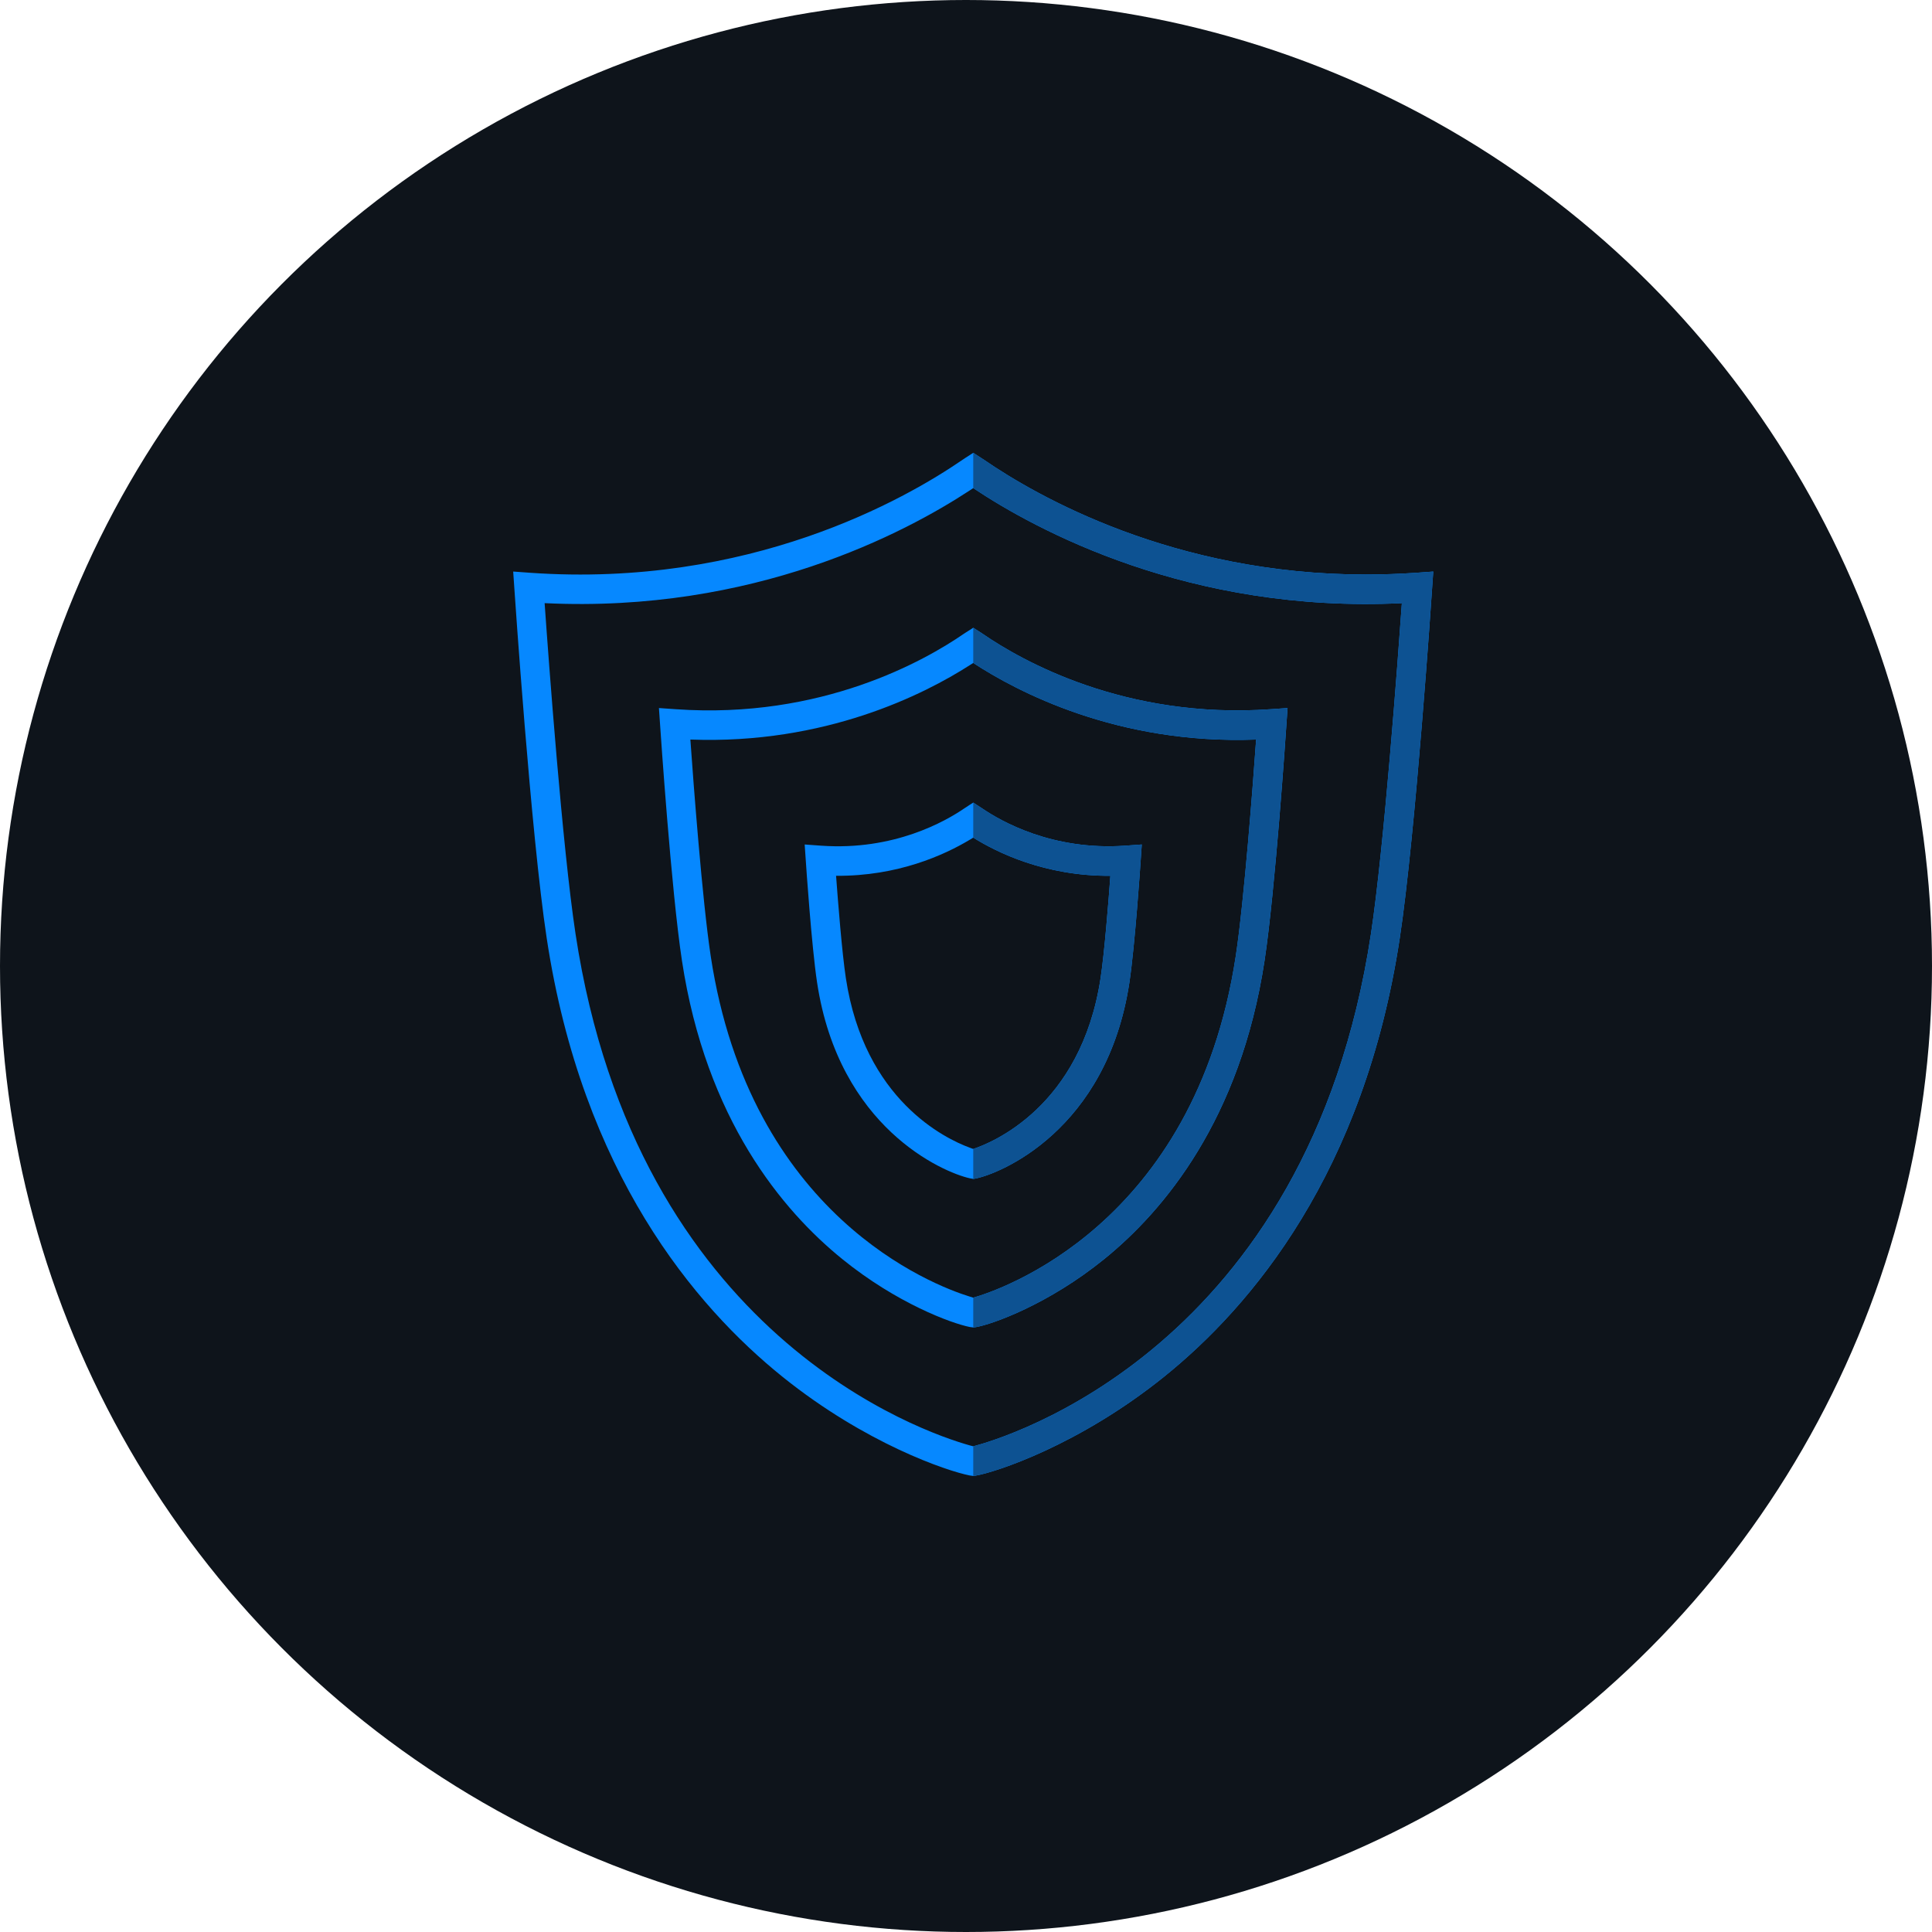 <svg width="48" height="48" viewBox="0 0 48 48" fill="none" xmlns="http://www.w3.org/2000/svg">
<circle cx="24" cy="24" r="24" fill="#0E141B"/>
<path d="M35.194 14.23C34.765 14.259 34.345 14.274 33.936 14.274C29.145 14.274 25.75 12.319 24.448 11.424C24.413 11.4 24.388 11.384 24.373 11.375L24.18 11.25L24.089 11.309L23.986 11.375C23.971 11.384 23.946 11.4 23.912 11.424C22.499 12.396 18.621 14.615 13.165 14.23L12.75 14.2L12.779 14.62C12.783 14.681 13.19 20.728 13.583 23.312C14.465 29.132 17.259 32.451 19.445 34.209C21.508 35.867 23.524 36.545 24.089 36.657L24.18 36.67L24.229 36.664C24.73 36.58 26.797 35.911 28.915 34.209C31.101 32.451 33.894 29.132 34.776 23.312C35.169 20.728 35.577 14.681 35.58 14.62L35.609 14.2L35.194 14.23ZM34.061 23.202C32.494 33.525 24.926 35.74 24.18 35.933C24.156 35.927 24.125 35.918 24.089 35.909C22.959 35.592 15.817 33.197 14.299 23.202C13.971 21.04 13.63 16.397 13.531 14.985C18.724 15.236 22.493 13.234 24.089 12.187C24.12 12.167 24.151 12.147 24.18 12.127C25.721 13.155 29.534 15.242 34.829 14.985C34.729 16.397 34.388 21.04 34.061 23.202Z" fill="#0688FF"/>
<path d="M31.574 17.62C27.944 17.877 25.366 16.401 24.426 15.755C24.403 15.739 24.384 15.726 24.374 15.72L24.18 15.596L24.089 15.655L23.986 15.72C23.975 15.726 23.957 15.739 23.933 15.755C22.993 16.401 20.416 17.877 16.786 17.62L16.371 17.591L16.4 18.011C16.411 18.178 16.677 22.12 16.942 23.862C17.541 27.81 19.438 30.074 20.923 31.279C22.274 32.376 23.631 32.876 24.089 32.968L24.18 32.981L24.231 32.975C24.645 32.907 26.046 32.408 27.437 31.279C28.922 30.074 30.819 27.81 31.418 23.862C31.683 22.12 31.949 18.178 31.96 18.011L31.989 17.591L31.574 17.62ZM30.703 23.75C29.685 30.459 24.803 32.064 24.18 32.24C24.156 32.233 24.125 32.223 24.089 32.212C23.187 31.934 18.635 30.201 17.657 23.75C17.447 22.364 17.228 19.452 17.152 18.374C20.508 18.5 22.972 17.244 24.089 16.529C24.12 16.509 24.151 16.489 24.18 16.471C25.252 17.173 27.757 18.504 31.208 18.374C31.132 19.452 30.913 22.364 30.703 23.75Z" fill="#0688FF"/>
<path d="M27.953 21.011C26.148 21.137 24.872 20.405 24.404 20.086L24.18 19.94L24.089 19.998L23.955 20.086C23.488 20.405 22.211 21.137 20.407 21.011L19.992 20.981L20.021 21.401C20.026 21.485 20.164 23.512 20.3 24.41C20.845 28.015 23.421 29.123 24.089 29.273L24.18 29.29L24.229 29.282C24.824 29.17 27.502 28.094 28.059 24.41C28.195 23.512 28.333 21.485 28.338 21.401L28.367 20.981L27.953 21.011ZM27.344 24.3C26.857 27.511 24.625 28.398 24.18 28.545C24.154 28.538 24.125 28.527 24.089 28.512C23.491 28.292 21.475 27.333 21.015 24.3C20.919 23.668 20.82 22.408 20.772 21.759C22.307 21.771 23.464 21.24 24.089 20.866C24.122 20.847 24.151 20.829 24.18 20.811C24.766 21.177 25.962 21.77 27.587 21.759C27.54 22.408 27.44 23.668 27.344 24.3Z" fill="#0688FF"/>
<path d="M28.367 20.981L28.339 21.401C28.333 21.485 28.195 23.512 28.06 24.41C27.502 28.094 24.825 29.17 24.229 29.282L24.18 29.29V28.545C24.625 28.398 26.857 27.511 27.344 24.3C27.44 23.668 27.54 22.408 27.587 21.759C25.962 21.77 24.767 21.177 24.18 20.811V19.94L24.404 20.086C24.872 20.405 26.149 21.137 27.953 21.011L28.367 20.981Z" fill="#0D5292"/>
<path d="M31.988 17.591L31.959 18.011C31.948 18.178 31.682 22.12 31.418 23.862C30.818 27.81 28.922 30.074 27.436 31.279C26.045 32.408 24.645 32.907 24.23 32.975L24.18 32.981V32.24C24.803 32.064 29.684 30.459 30.702 23.75C30.912 22.364 31.132 19.452 31.208 18.374C27.757 18.504 25.252 17.173 24.18 16.471V15.596L24.373 15.72C24.384 15.726 24.402 15.739 24.426 15.755C25.366 16.401 27.944 17.877 31.574 17.62L31.988 17.591Z" fill="#0D5292"/>
<path d="M35.609 14.2L35.58 14.62C35.577 14.681 35.169 20.728 34.776 23.312C33.894 29.132 31.101 32.451 28.915 34.209C26.797 35.911 24.73 36.58 24.229 36.664L24.18 36.67V35.933C24.926 35.74 32.494 33.525 34.061 23.202C34.389 21.04 34.729 16.397 34.829 14.985C29.534 15.242 25.721 13.155 24.18 12.127V11.25L24.373 11.375C24.388 11.384 24.413 11.4 24.448 11.424C25.75 12.319 29.145 14.274 33.936 14.274C34.345 14.274 34.765 14.259 35.194 14.23L35.609 14.2Z" fill="#0D5292"/>
</svg>
